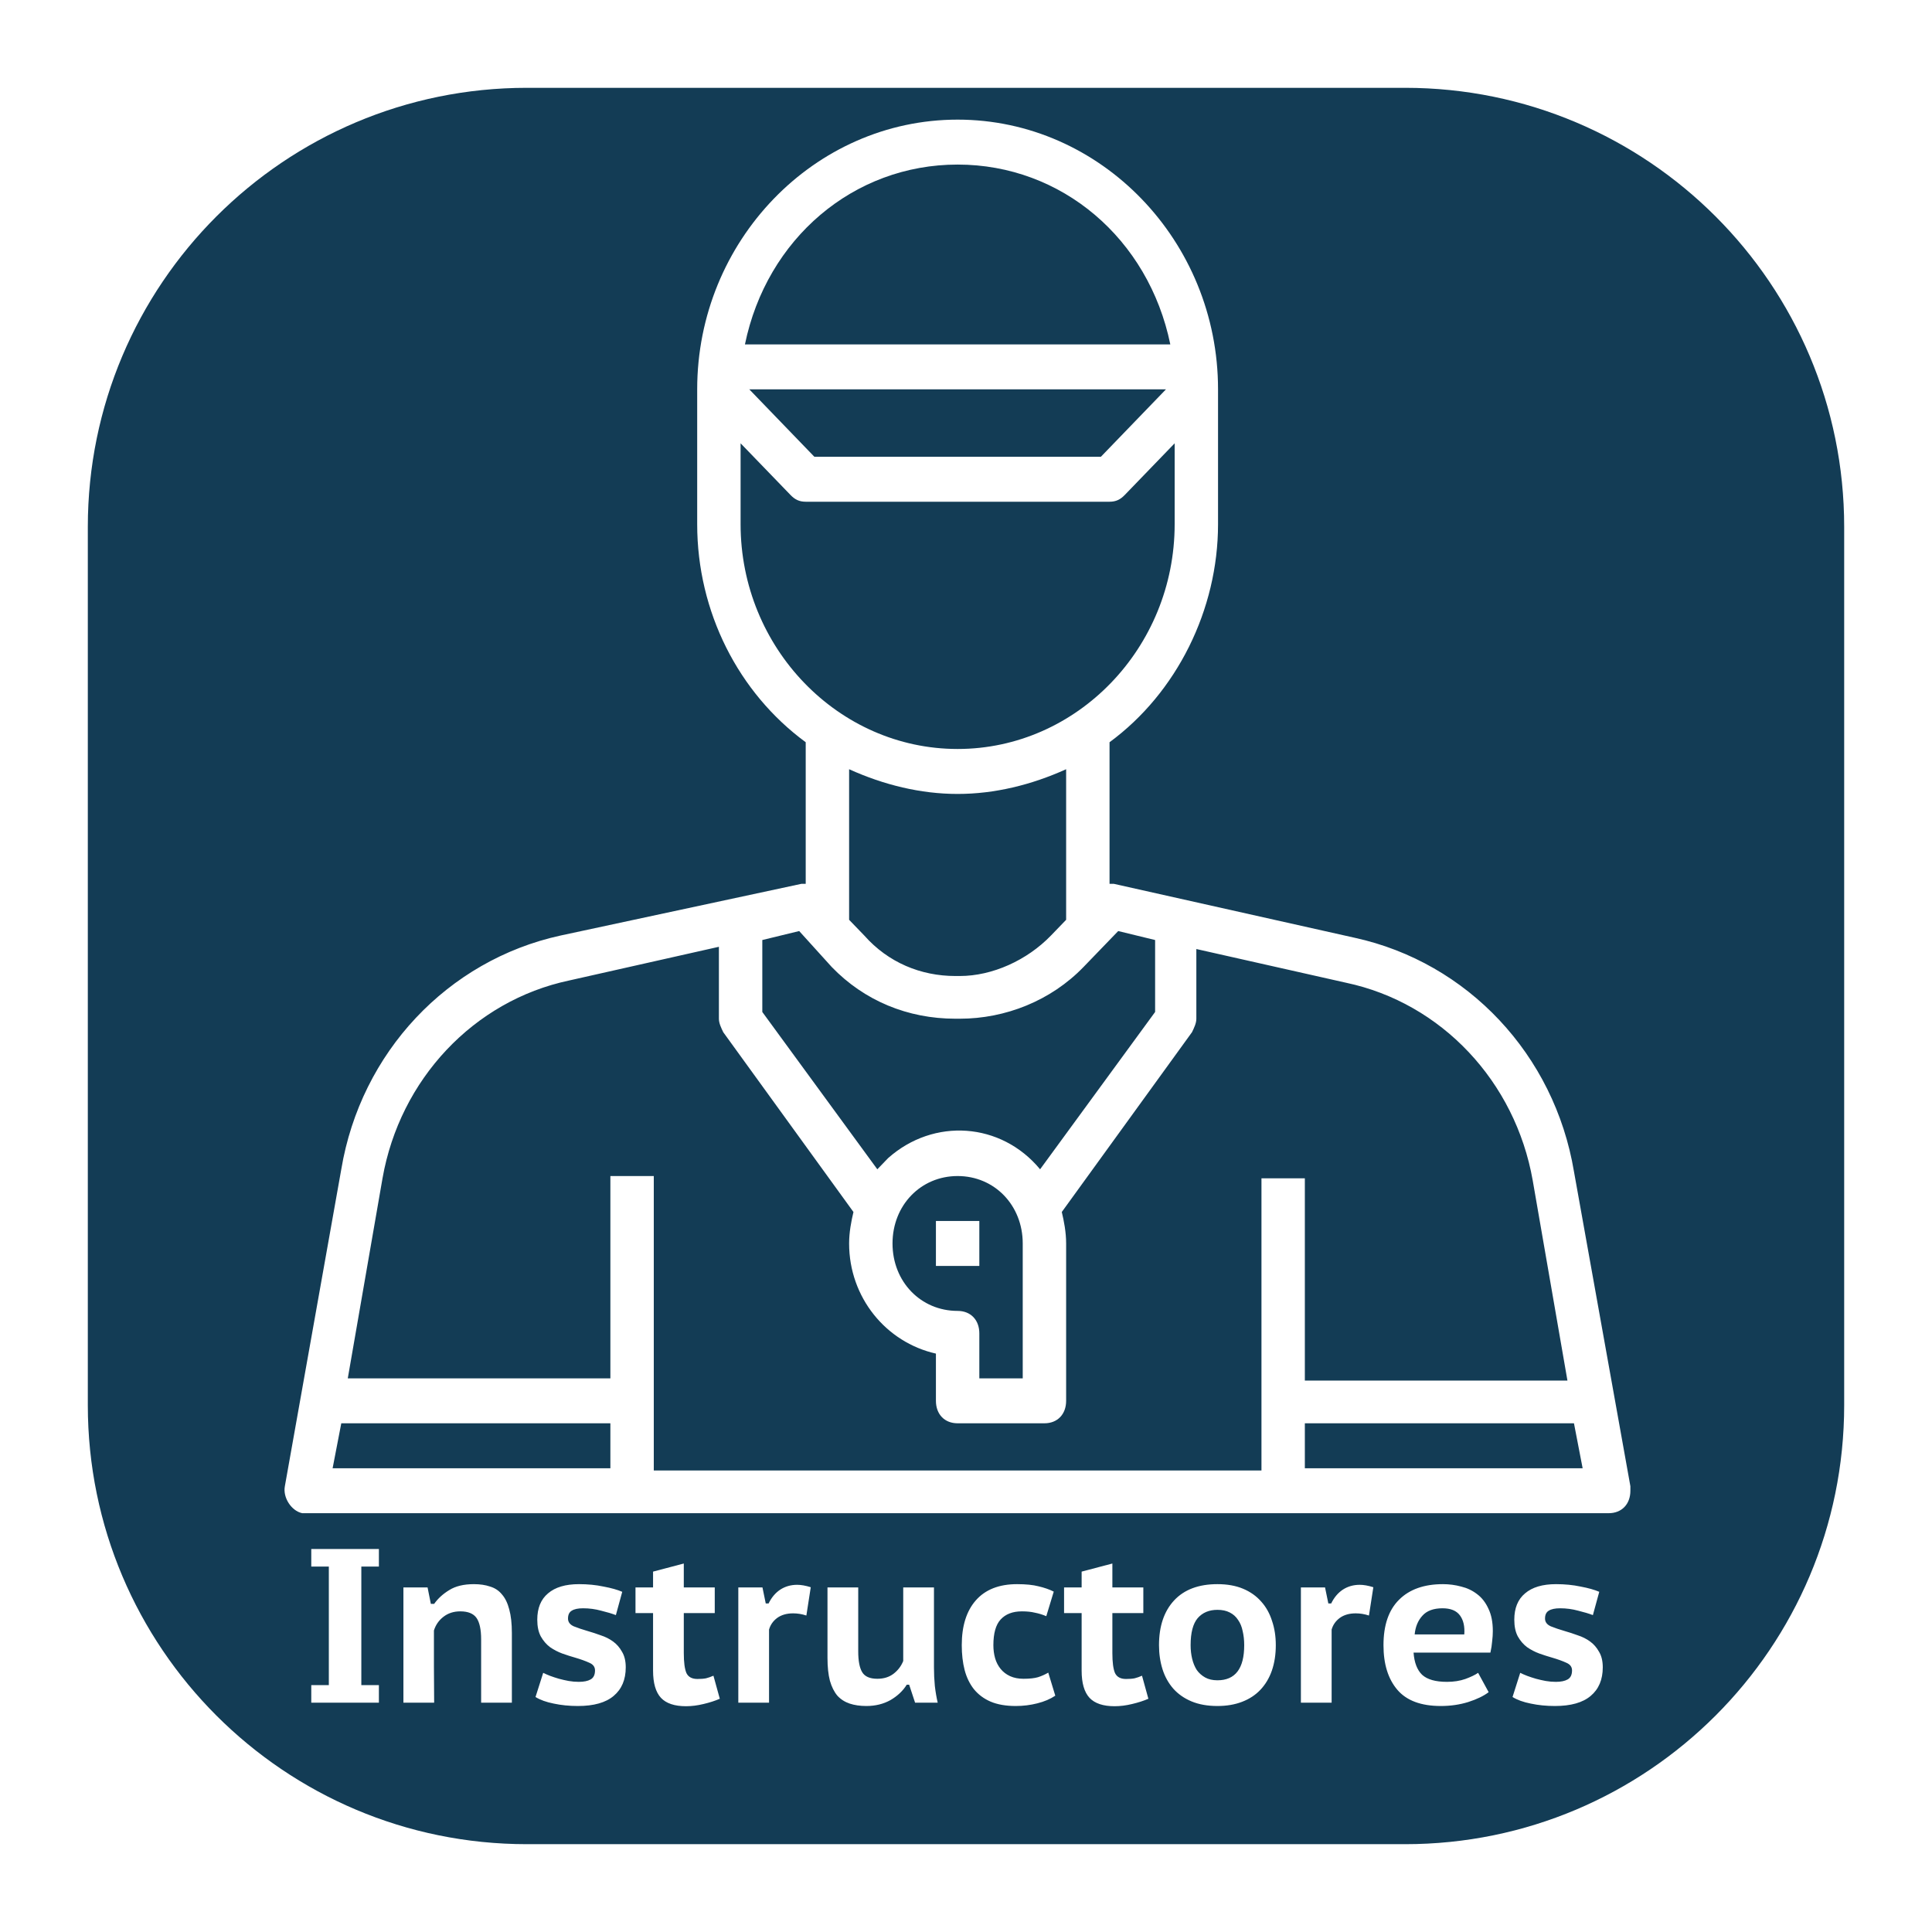 <svg width="88" height="88" viewBox="0 0 88 88" fill="none" xmlns="http://www.w3.org/2000/svg">
<g filter="url(#filter0_d)">
<path d="M64 0H24C12.954 0 4 8.954 4 20V60C4 71.046 12.954 80 24 80H64C75.046 80 84 71.046 84 60V20C84 8.954 75.046 0 64 0Z" fill="#133C55"/>
</g>
<g clip-path="url(#clip0)">
<path d="M71.692 53.362C70.802 48.039 66.848 43.841 61.708 42.715L50.736 40.258C50.637 40.258 50.637 40.258 50.538 40.258V33.808C53.602 31.556 55.48 27.768 55.48 23.877V17.734C55.48 10.977 50.143 5.449 43.618 5.449C37.094 5.449 31.756 10.977 31.756 17.734V23.877C31.756 27.87 33.635 31.556 36.699 33.808V40.258C36.6 40.258 36.6 40.258 36.501 40.258L25.529 42.613C20.389 43.739 16.435 47.936 15.545 53.26L12.975 67.696C12.876 68.208 13.271 68.822 13.766 68.924C13.864 68.924 13.864 68.924 13.963 68.924H73.273C73.867 68.924 74.262 68.515 74.262 67.9C74.262 67.798 74.262 67.798 74.262 67.696L71.692 53.362ZM43.618 7.496C48.363 7.496 52.317 10.875 53.306 15.687H33.931C34.92 10.875 38.874 7.496 43.618 7.496ZM53.108 17.734L50.143 20.806H37.094L34.129 17.734H53.108ZM33.733 23.877V20.192L36.007 22.546C36.205 22.751 36.402 22.853 36.699 22.853H50.538C50.834 22.853 51.032 22.751 51.23 22.546L53.504 20.192V23.877C53.504 29.508 49.055 34.115 43.618 34.115C38.182 34.115 33.733 29.508 33.733 23.877ZM48.561 35.037V41.896L47.869 42.613C46.782 43.739 45.2 44.456 43.717 44.456H43.52C41.938 44.456 40.455 43.841 39.368 42.613L38.676 41.896V35.037C40.258 35.753 41.938 36.163 43.618 36.163C45.299 36.163 46.979 35.753 48.561 35.037ZM34.722 42.817L36.402 42.408L37.885 44.046C39.368 45.582 41.345 46.401 43.52 46.401H43.717C45.793 46.401 47.869 45.582 49.352 44.046L50.933 42.408L52.614 42.817V46.094L47.375 53.26C45.595 51.11 42.531 50.905 40.455 52.748C40.258 52.953 40.159 53.055 39.961 53.26L34.722 46.094V42.817V42.817ZM43.618 59.71C41.938 59.71 40.653 58.379 40.653 56.639C40.653 54.898 41.938 53.567 43.618 53.567C45.299 53.567 46.584 54.898 46.584 56.639V62.782H44.607V60.734C44.607 60.12 44.212 59.71 43.618 59.71ZM27.802 66.877H15.15L15.545 64.829H27.802V66.877ZM57.458 66.979H29.779V53.567H27.802V62.782H15.841L17.423 53.67C18.214 49.165 21.575 45.582 25.924 44.66L32.745 43.125V46.401C32.745 46.605 32.844 46.81 32.943 47.015L38.874 55.205C38.775 55.615 38.676 56.127 38.676 56.639C38.676 59.096 40.356 61.143 42.63 61.655V63.805C42.63 64.42 43.025 64.829 43.618 64.829H47.572C48.166 64.829 48.561 64.42 48.561 63.805V56.639C48.561 56.127 48.462 55.615 48.363 55.205L54.294 47.015C54.393 46.81 54.492 46.605 54.492 46.401V43.227L61.313 44.763C65.662 45.684 69.023 49.267 69.814 53.772L71.395 62.884H59.434V53.67H57.458V66.979ZM59.434 66.877V64.829H71.692L72.087 66.877H59.434Z" fill="white"/>
<path d="M44.607 55.614H42.63V57.662H44.607V55.614Z" fill="white"/>
</g>
<path d="M14.978 71.356H14.178V70.555H17.258V71.356H16.458V76.755H17.258V77.555H14.178V76.755H14.978V71.356ZM21.915 77.555V74.675C21.915 74.222 21.845 73.895 21.705 73.695C21.565 73.496 21.318 73.395 20.965 73.395C20.665 73.395 20.408 73.479 20.195 73.645C19.988 73.805 19.845 74.012 19.765 74.266C19.765 74.812 19.765 75.362 19.765 75.915C19.771 76.462 19.775 77.009 19.775 77.555H18.375V72.305H19.475L19.625 73.055H19.775C19.948 72.809 20.178 72.599 20.465 72.425C20.751 72.246 21.125 72.156 21.585 72.156C21.865 72.156 22.111 72.192 22.325 72.266C22.545 72.332 22.725 72.452 22.865 72.626C23.011 72.792 23.121 73.019 23.195 73.305C23.275 73.592 23.315 73.952 23.315 74.385V77.555H21.915ZM24.742 76.195C24.835 76.242 24.942 76.289 25.062 76.335C25.188 76.382 25.322 76.425 25.462 76.466C25.608 76.505 25.755 76.539 25.902 76.566C26.055 76.592 26.208 76.606 26.362 76.606C26.595 76.606 26.775 76.569 26.902 76.496C27.035 76.422 27.102 76.285 27.102 76.085C27.102 75.925 27.015 75.809 26.842 75.736C26.668 75.656 26.455 75.579 26.202 75.505C26.015 75.452 25.818 75.389 25.612 75.316C25.412 75.242 25.225 75.145 25.052 75.025C24.885 74.899 24.745 74.736 24.632 74.535C24.525 74.335 24.472 74.082 24.472 73.775C24.472 73.249 24.635 72.849 24.962 72.576C25.288 72.296 25.758 72.156 26.372 72.156C26.772 72.156 27.145 72.192 27.492 72.266C27.845 72.332 28.128 72.412 28.342 72.505L28.052 73.566C27.878 73.499 27.655 73.432 27.382 73.365C27.115 73.292 26.842 73.255 26.562 73.255C26.328 73.255 26.155 73.292 26.042 73.365C25.928 73.432 25.872 73.552 25.872 73.725C25.872 73.879 25.958 73.996 26.132 74.076C26.312 74.149 26.528 74.222 26.782 74.296C26.968 74.349 27.162 74.412 27.362 74.486C27.568 74.552 27.755 74.645 27.922 74.766C28.088 74.885 28.225 75.042 28.332 75.236C28.445 75.422 28.502 75.659 28.502 75.945C28.502 76.505 28.318 76.939 27.952 77.246C27.592 77.552 27.048 77.706 26.322 77.706C25.928 77.706 25.562 77.669 25.222 77.596C24.882 77.529 24.605 77.429 24.392 77.296L24.742 76.195ZM28.946 72.305H29.746V71.585L31.146 71.216V72.305H32.556V73.475H31.146V75.296C31.146 75.716 31.186 76.019 31.266 76.206C31.352 76.385 31.519 76.475 31.766 76.475C31.919 76.475 32.049 76.466 32.156 76.445C32.262 76.419 32.376 76.379 32.496 76.326L32.786 77.376C32.572 77.469 32.326 77.549 32.046 77.615C31.772 77.682 31.506 77.716 31.246 77.716C30.726 77.716 30.346 77.589 30.106 77.335C29.866 77.076 29.746 76.662 29.746 76.096V73.475H28.946V72.305ZM36.729 73.585C36.529 73.519 36.329 73.486 36.129 73.486C35.835 73.486 35.592 73.555 35.399 73.695C35.212 73.835 35.089 74.012 35.029 74.225V77.555H33.629V72.305H34.729L34.879 73.035H35.009C35.142 72.762 35.319 72.552 35.539 72.406C35.765 72.259 36.022 72.186 36.309 72.186C36.489 72.186 36.695 72.222 36.929 72.296L36.729 73.585ZM39.091 72.305V75.216C39.091 75.649 39.151 75.966 39.271 76.165C39.391 76.365 39.621 76.466 39.961 76.466C40.255 76.466 40.501 76.389 40.701 76.236C40.901 76.082 41.048 75.889 41.141 75.656V72.305H42.541V75.956C42.541 76.236 42.554 76.516 42.581 76.796C42.614 77.076 42.658 77.329 42.711 77.555H41.681L41.411 76.736H41.301C41.128 77.016 40.881 77.249 40.561 77.436C40.241 77.615 39.874 77.706 39.461 77.706C39.175 77.706 38.921 77.669 38.701 77.596C38.481 77.522 38.294 77.402 38.141 77.236C37.995 77.062 37.881 76.835 37.801 76.555C37.728 76.275 37.691 75.929 37.691 75.516V72.305H39.091ZM48.067 77.236C47.84 77.389 47.567 77.505 47.247 77.585C46.934 77.665 46.607 77.706 46.267 77.706C45.814 77.706 45.431 77.639 45.117 77.505C44.81 77.372 44.557 77.182 44.357 76.936C44.164 76.689 44.024 76.399 43.937 76.066C43.85 75.725 43.807 75.349 43.807 74.936C43.807 74.062 44.02 73.382 44.447 72.895C44.88 72.402 45.507 72.156 46.327 72.156C46.727 72.156 47.054 72.189 47.307 72.255C47.567 72.316 47.797 72.395 47.997 72.496L47.657 73.615C47.484 73.542 47.31 73.489 47.137 73.456C46.971 73.415 46.774 73.395 46.547 73.395C46.127 73.395 45.804 73.519 45.577 73.766C45.357 74.005 45.247 74.395 45.247 74.936C45.247 75.149 45.274 75.349 45.327 75.535C45.38 75.716 45.464 75.876 45.577 76.016C45.691 76.156 45.834 76.266 46.007 76.346C46.181 76.425 46.384 76.466 46.617 76.466C46.897 76.466 47.117 76.442 47.277 76.395C47.444 76.342 47.6 76.272 47.747 76.186L48.067 77.236ZM48.467 72.305H49.267V71.585L50.667 71.216V72.305H52.077V73.475H50.667V75.296C50.667 75.716 50.707 76.019 50.787 76.206C50.874 76.385 51.041 76.475 51.287 76.475C51.441 76.475 51.571 76.466 51.677 76.445C51.784 76.419 51.897 76.379 52.017 76.326L52.307 77.376C52.094 77.469 51.847 77.549 51.567 77.615C51.294 77.682 51.027 77.716 50.767 77.716C50.247 77.716 49.867 77.589 49.627 77.335C49.387 77.076 49.267 76.662 49.267 76.096V73.475H48.467V72.305ZM52.791 74.936C52.791 74.069 53.022 73.389 53.481 72.895C53.941 72.402 54.598 72.156 55.452 72.156C55.898 72.156 56.288 72.225 56.621 72.365C56.955 72.505 57.231 72.702 57.452 72.956C57.672 73.202 57.835 73.496 57.941 73.835C58.055 74.169 58.111 74.535 58.111 74.936C58.111 75.362 58.051 75.749 57.931 76.096C57.812 76.436 57.638 76.725 57.411 76.966C57.185 77.206 56.905 77.389 56.572 77.516C56.245 77.642 55.871 77.706 55.452 77.706C54.998 77.706 54.605 77.635 54.272 77.496C53.938 77.356 53.661 77.162 53.441 76.915C53.221 76.662 53.058 76.369 52.952 76.035C52.845 75.695 52.791 75.329 52.791 74.936ZM54.231 74.936C54.231 75.156 54.255 75.362 54.301 75.555C54.348 75.749 54.418 75.919 54.511 76.066C54.611 76.206 54.738 76.319 54.892 76.406C55.045 76.492 55.231 76.535 55.452 76.535C56.265 76.535 56.672 76.002 56.672 74.936C56.672 74.702 56.648 74.489 56.602 74.296C56.562 74.096 56.492 73.925 56.392 73.785C56.298 73.639 56.172 73.525 56.011 73.445C55.858 73.365 55.672 73.326 55.452 73.326C55.072 73.326 54.772 73.452 54.551 73.706C54.338 73.959 54.231 74.369 54.231 74.936ZM62.354 73.585C62.154 73.519 61.954 73.486 61.754 73.486C61.46 73.486 61.217 73.555 61.024 73.695C60.837 73.835 60.714 74.012 60.654 74.225V77.555H59.254V72.305H60.354L60.504 73.035H60.634C60.767 72.762 60.944 72.552 61.164 72.406C61.39 72.259 61.647 72.186 61.934 72.186C62.114 72.186 62.32 72.222 62.554 72.296L62.354 73.585ZM67.806 77.076C67.579 77.249 67.269 77.399 66.876 77.525C66.49 77.645 66.073 77.706 65.626 77.706C64.726 77.706 64.066 77.459 63.646 76.966C63.226 76.472 63.016 75.796 63.016 74.936C63.016 74.022 63.253 73.332 63.726 72.865C64.2 72.392 64.866 72.156 65.726 72.156C66.006 72.156 66.283 72.192 66.556 72.266C66.829 72.332 67.073 72.449 67.286 72.615C67.499 72.775 67.669 72.996 67.796 73.275C67.93 73.549 67.996 73.889 67.996 74.296C67.996 74.436 67.986 74.589 67.966 74.755C67.953 74.922 67.926 75.096 67.886 75.275H64.386C64.419 75.729 64.549 76.066 64.776 76.285C65.01 76.499 65.386 76.606 65.906 76.606C66.219 76.606 66.499 76.562 66.746 76.475C66.999 76.382 67.193 76.289 67.326 76.195L67.806 77.076ZM65.706 73.255C65.293 73.255 64.986 73.369 64.786 73.596C64.586 73.816 64.469 74.099 64.436 74.445H66.696C66.723 74.079 66.656 73.789 66.496 73.576C66.336 73.362 66.073 73.255 65.706 73.255ZM69.244 76.195C69.337 76.242 69.444 76.289 69.564 76.335C69.69 76.382 69.824 76.425 69.964 76.466C70.11 76.505 70.257 76.539 70.404 76.566C70.557 76.592 70.71 76.606 70.864 76.606C71.097 76.606 71.277 76.569 71.404 76.496C71.537 76.422 71.604 76.285 71.604 76.085C71.604 75.925 71.517 75.809 71.344 75.736C71.17 75.656 70.957 75.579 70.704 75.505C70.517 75.452 70.32 75.389 70.114 75.316C69.914 75.242 69.727 75.145 69.554 75.025C69.387 74.899 69.247 74.736 69.134 74.535C69.027 74.335 68.974 74.082 68.974 73.775C68.974 73.249 69.137 72.849 69.464 72.576C69.79 72.296 70.26 72.156 70.874 72.156C71.274 72.156 71.647 72.192 71.994 72.266C72.347 72.332 72.63 72.412 72.844 72.505L72.554 73.566C72.38 73.499 72.157 73.432 71.884 73.365C71.617 73.292 71.344 73.255 71.064 73.255C70.83 73.255 70.657 73.292 70.544 73.365C70.43 73.432 70.374 73.552 70.374 73.725C70.374 73.879 70.46 73.996 70.634 74.076C70.814 74.149 71.03 74.222 71.284 74.296C71.47 74.349 71.664 74.412 71.864 74.486C72.07 74.552 72.257 74.645 72.424 74.766C72.59 74.885 72.727 75.042 72.834 75.236C72.947 75.422 73.004 75.659 73.004 75.945C73.004 76.505 72.82 76.939 72.454 77.246C72.094 77.552 71.55 77.706 70.824 77.706C70.43 77.706 70.064 77.669 69.724 77.596C69.384 77.529 69.107 77.429 68.894 77.296L69.244 76.195Z" fill="white"/>
<defs>
<filter id="filter0_d" x="0" y="0" width="88" height="88" filterUnits="userSpaceOnUse" color-interpolation-filters="sRGB">
<feFlood flood-opacity="0" result="BackgroundImageFix"/>
<feColorMatrix in="SourceAlpha" type="matrix" values="0 0 0 0 0 0 0 0 0 0 0 0 0 0 0 0 0 0 127 0"/>
<feOffset dy="4"/>
<feGaussianBlur stdDeviation="2"/>
<feColorMatrix type="matrix" values="0 0 0 0 0 0 0 0 0 0 0 0 0 0 0 0 0 0 0.25 0"/>
<feBlend mode="normal" in2="BackgroundImageFix" result="effect1_dropShadow"/>
<feBlend mode="normal" in="SourceGraphic" in2="effect1_dropShadow" result="shape"/>
</filter>
<clipPath id="clip0">
<rect width="61.302" height="63.491" fill="white" transform="translate(12.96 5.44)"/>
</clipPath>
</defs>
</svg>
